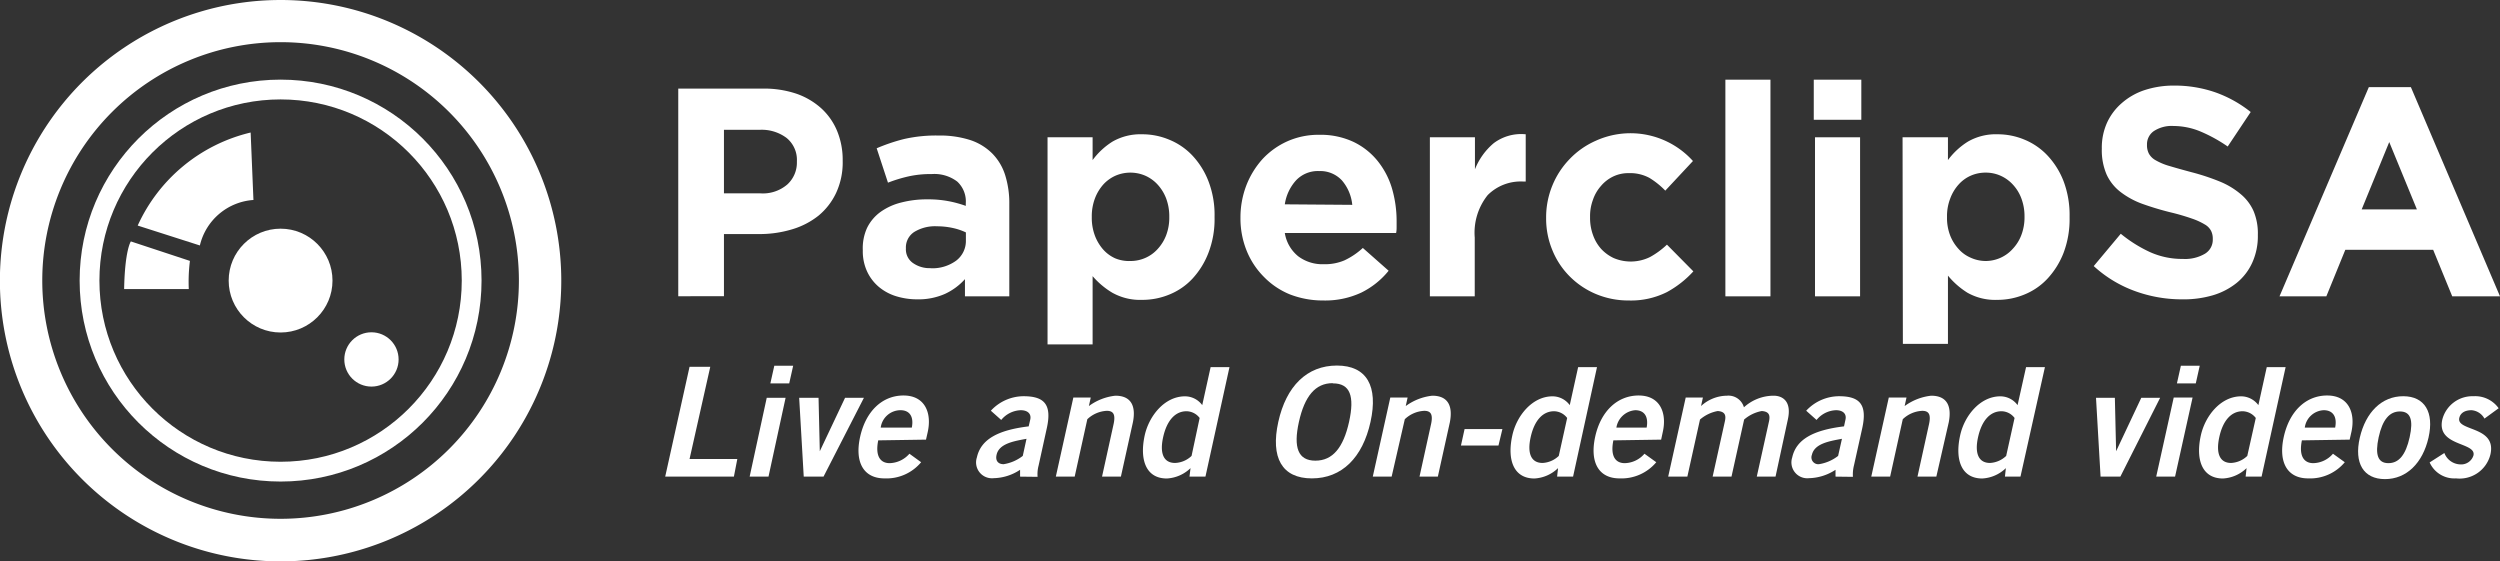 <svg id="Layer_1" data-name="Layer 1" xmlns="http://www.w3.org/2000/svg" viewBox="0 0 241.28 54.17"><rect x="0" y="0" width="241.28" height="54.17" fill="#333333" stroke="none"/><defs><style>.cls-1{fill:#fff;}.cls-2{fill:none;stroke:#fff;stroke-miterlimit:10;stroke-width:1.91px;}</style></defs><title>PClogo</title><path class="cls-1" d="M65.46,8.55h8.19a9.78,9.78,0,0,1,3.23.5,7,7,0,0,1,2.4,1.42,6.12,6.12,0,0,1,1.52,2.19,7.34,7.34,0,0,1,.53,2.82v.06a7,7,0,0,1-.63,3.07A6.34,6.34,0,0,1,79,20.81a7.52,7.52,0,0,1-2.58,1.33,10.8,10.8,0,0,1-3.17.45H69.87v6H65.46Zm7.91,10.11A3.61,3.61,0,0,0,76,17.79a2.86,2.86,0,0,0,.91-2.16v-.06a2.73,2.73,0,0,0-1-2.26,4,4,0,0,0-2.62-.78H69.87v6.13Z"/><path class="cls-1" d="M88.49,28.89a6.87,6.87,0,0,1-2-.3,4.81,4.81,0,0,1-1.67-.9,4.33,4.33,0,0,1-1.13-1.48,4.62,4.62,0,0,1-.42-2v-.06A4.73,4.73,0,0,1,83.68,22,4.16,4.16,0,0,1,85,20.44a5.84,5.84,0,0,1,2-.9,9.82,9.82,0,0,1,2.51-.3,10.41,10.41,0,0,1,2,.17,10.93,10.93,0,0,1,1.7.46v-.26a2.6,2.6,0,0,0-.83-2.09,3.65,3.65,0,0,0-2.46-.72,9.81,9.81,0,0,0-2.22.22,13.86,13.86,0,0,0-2,.61l-1.09-3.32a17.68,17.68,0,0,1,2.63-.89,13.93,13.93,0,0,1,3.33-.34,9.6,9.6,0,0,1,3.08.44,5.4,5.4,0,0,1,2.1,1.28,5.18,5.18,0,0,1,1.26,2.1,9,9,0,0,1,.4,2.79V28.6H93.13V26.94a5.93,5.93,0,0,1-1.92,1.42A6.34,6.34,0,0,1,88.49,28.89Zm1.32-3a3.9,3.9,0,0,0,2.48-.74,2.39,2.39,0,0,0,.93-1.95v-.77A5.83,5.83,0,0,0,91.94,22a7.11,7.11,0,0,0-1.5-.16,3.84,3.84,0,0,0-2.21.55,1.78,1.78,0,0,0-.8,1.57V24a1.6,1.6,0,0,0,.66,1.37A2.78,2.78,0,0,0,89.81,25.88Z"/><path class="cls-1" d="M101.1,13.25h4.35v2.2a7,7,0,0,1,1.93-1.79,5.42,5.42,0,0,1,2.85-.7,6.72,6.72,0,0,1,2.61.52A6.36,6.36,0,0,1,115.07,15a7.65,7.65,0,0,1,1.56,2.49,9,9,0,0,1,.59,3.4V21a9,9,0,0,1-.59,3.4,7.78,7.78,0,0,1-1.54,2.49,6.23,6.23,0,0,1-2.22,1.53,6.79,6.79,0,0,1-2.64.52,5.48,5.48,0,0,1-2.88-.69,7.68,7.68,0,0,1-1.9-1.6v6.59H101.1Zm8,11.94a3.51,3.51,0,0,0,1.44-.3,3.46,3.46,0,0,0,1.19-.86,4.15,4.15,0,0,0,.82-1.33,4.79,4.79,0,0,0,.3-1.75V20.9a4.89,4.89,0,0,0-.3-1.74,4.2,4.2,0,0,0-.82-1.34,3.59,3.59,0,0,0-1.19-.86,3.63,3.63,0,0,0-2.89,0,3.55,3.55,0,0,0-1.18.86,4.34,4.34,0,0,0-.8,1.34,4.89,4.89,0,0,0-.3,1.74V21a4.89,4.89,0,0,0,.3,1.74,4.34,4.34,0,0,0,.8,1.34,3.42,3.42,0,0,0,1.18.86A3.52,3.52,0,0,0,109.12,25.19Z"/><path class="cls-1" d="M127.71,29a8.79,8.79,0,0,1-3.2-.58A7.38,7.38,0,0,1,122,26.74a7.61,7.61,0,0,1-1.67-2.51,8.29,8.29,0,0,1-.61-3.22V21a8.64,8.64,0,0,1,.56-3.09,8.25,8.25,0,0,1,1.56-2.55,7.43,7.43,0,0,1,2.4-1.72,7.34,7.34,0,0,1,3.08-.63,7.48,7.48,0,0,1,3.32.69,6.74,6.74,0,0,1,2.33,1.85,7.75,7.75,0,0,1,1.38,2.66,11.24,11.24,0,0,1,.44,3.14c0,.17,0,.35,0,.54s0,.39-.05.6H124a3.63,3.63,0,0,0,1.3,2.25,3.89,3.89,0,0,0,2.45.76,4.81,4.81,0,0,0,2-.37,7,7,0,0,0,1.78-1.2l2.49,2.2a7.83,7.83,0,0,1-2.64,2.11A8.23,8.23,0,0,1,127.71,29Zm2.8-9.23a4.24,4.24,0,0,0-1-2.36,2.85,2.85,0,0,0-2.2-.9,2.89,2.89,0,0,0-2.22.89A4.38,4.38,0,0,0,124,19.72Z"/><path class="cls-1" d="M138,13.25h4.35v3.09a6.34,6.34,0,0,1,1.81-2.52,4.41,4.41,0,0,1,3.09-.86v4.56H147a4.5,4.5,0,0,0-3.42,1.31,5.81,5.81,0,0,0-1.25,4.1V28.6H138Z"/><path class="cls-1" d="M157.21,29a8.08,8.08,0,0,1-3.2-.63,7.85,7.85,0,0,1-2.53-1.71,7.63,7.63,0,0,1-1.66-2.52,7.94,7.94,0,0,1-.6-3.08V21a8.06,8.06,0,0,1,.6-3.09,8,8,0,0,1,1.66-2.55A7.88,7.88,0,0,1,154,13.59a8.11,8.11,0,0,1,9.39,1.95l-2.67,2.86a7.65,7.65,0,0,0-1.53-1.23,3.92,3.92,0,0,0-2-.46,3.38,3.38,0,0,0-1.51.33,3.56,3.56,0,0,0-1.17.91,3.9,3.9,0,0,0-.77,1.33,4.52,4.52,0,0,0-.28,1.62V21a4.8,4.8,0,0,0,.28,1.67,4,4,0,0,0,.78,1.34,3.91,3.91,0,0,0,1.23.9,4.21,4.21,0,0,0,3.51-.11,7.81,7.81,0,0,0,1.62-1.19l2.55,2.58a9.76,9.76,0,0,1-2.55,2A7.72,7.72,0,0,1,157.21,29Z"/><path class="cls-1" d="M166.52,7.69h4.35V28.6h-4.35Z"/><path class="cls-1" d="M175.05,7.69h4.59v3.87h-4.59Zm.12,5.56h4.35V28.6h-4.35Z"/><path class="cls-1" d="M183.62,13.25H188v2.2a7,7,0,0,1,1.94-1.79,5.37,5.37,0,0,1,2.85-.7,6.7,6.7,0,0,1,2.6.52A6.4,6.4,0,0,1,197.6,15a7.65,7.65,0,0,1,1.56,2.49,9.21,9.21,0,0,1,.58,3.4V21a9.18,9.18,0,0,1-.58,3.4,7.8,7.8,0,0,1-1.55,2.49,6.23,6.23,0,0,1-2.22,1.53,6.78,6.78,0,0,1-2.63.52,5.43,5.43,0,0,1-2.88-.69A7.74,7.74,0,0,1,188,26.6v6.59h-4.35Zm8,11.94A3.52,3.52,0,0,0,194.27,24a4,4,0,0,0,.82-1.33,4.79,4.79,0,0,0,.3-1.75V20.9a4.89,4.89,0,0,0-.3-1.74,4,4,0,0,0-.82-1.34,3.59,3.59,0,0,0-1.19-.86,3.47,3.47,0,0,0-1.44-.3,3.52,3.52,0,0,0-1.45.3,3.42,3.42,0,0,0-1.17.86,4.15,4.15,0,0,0-.8,1.34,4.68,4.68,0,0,0-.31,1.74V21a4.68,4.68,0,0,0,.31,1.74A4.15,4.15,0,0,0,189,24a3.29,3.29,0,0,0,1.17.86A3.52,3.52,0,0,0,191.64,25.19Z"/><path class="cls-1" d="M210.57,28.89a13.17,13.17,0,0,1-4.5-.79,11.86,11.86,0,0,1-4-2.42l2.61-3.12a13.06,13.06,0,0,0,2.82,1.77,7.56,7.56,0,0,0,3.17.66,3.79,3.79,0,0,0,2.13-.5,1.57,1.57,0,0,0,.76-1.39v-.05a1.67,1.67,0,0,0-.16-.76,1.52,1.52,0,0,0-.6-.62,6.4,6.4,0,0,0-1.24-.57,21.27,21.27,0,0,0-2.05-.6,27.74,27.74,0,0,1-2.76-.83,7.81,7.81,0,0,1-2.09-1.14,4.47,4.47,0,0,1-1.34-1.67,5.92,5.92,0,0,1-.47-2.49v-.06a5.85,5.85,0,0,1,.51-2.48,5.57,5.57,0,0,1,1.44-1.9A6.35,6.35,0,0,1,207,8.69a9,9,0,0,1,2.83-.43,12,12,0,0,1,4,.66,11.78,11.78,0,0,1,3.39,1.89L215,14.14a14.44,14.44,0,0,0-2.63-1.45,6.81,6.81,0,0,0-2.58-.53,3.13,3.13,0,0,0-1.93.5,1.54,1.54,0,0,0-.65,1.25V14a1.74,1.74,0,0,0,.19.84,1.66,1.66,0,0,0,.67.64,5.84,5.84,0,0,0,1.34.55c.56.17,1.28.37,2.14.6a21.49,21.49,0,0,1,2.71.9,7.5,7.5,0,0,1,2,1.21,4.49,4.49,0,0,1,1.24,1.64,5.58,5.58,0,0,1,.41,2.27v.05a6.18,6.18,0,0,1-.54,2.65,5.37,5.37,0,0,1-1.5,1.95,6.68,6.68,0,0,1-2.31,1.2A10,10,0,0,1,210.57,28.89Z"/><path class="cls-1" d="M228.62,8.41h4.06l8.6,20.19h-4.61l-1.84-4.49h-8.48l-1.83,4.49H220Zm4.64,11.8-2.67-6.5-2.66,6.5Z"/><path class="cls-1" d="M64.2,46l2.35-10.6h2l-2,8.9h4.61L70.83,46Z"/><path class="cls-1" d="M74.17,46H72.35L74,38.39h1.82Zm.18-9,.38-1.7h1.82L76.17,37Z"/><path class="cls-1" d="M77.13,38.39H79l.12,5.16h0l2.44-5.16h1.82L79.48,46H77.57Z"/><path class="cls-1" d="M84.76,42.5c-.32,1.58.25,2.2,1.1,2.2a2.62,2.62,0,0,0,1.91-.91l1.13.82a4.35,4.35,0,0,1-3.54,1.56c-2,0-2.89-1.54-2.35-4s2.12-4,4.19-4,2.74,1.68,2.34,3.51l-.17.75ZM88,41.27c.21-1.06-.21-1.68-1.09-1.68A1.93,1.93,0,0,0,85,41.27Z"/><path class="cls-1" d="M98.45,46l0-.66a4.78,4.78,0,0,1-2.55.81,1.53,1.53,0,0,1-1.62-2c.38-1.73,2-2.64,5-3l.15-.65c.13-.58-.27-.91-.92-.91a2.55,2.55,0,0,0-1.88.94l-1-.89a4.31,4.31,0,0,1,3.15-1.4c2,0,2.76.79,2.25,3.08l-.79,3.6a3.25,3.25,0,0,0-.1,1.1Zm.62-3.65c-1.27.23-2.66.48-2.89,1.55-.13.57.16.9.68.9A4,4,0,0,0,98.71,44Z"/><path class="cls-1" d="M101.9,46l1.69-7.63h1.68l-.18.82a5.24,5.24,0,0,1,2.56-1c1.52,0,2,1,1.69,2.56L108.18,46h-1.82l1.1-5c.23-1,0-1.35-.64-1.35a2.93,2.93,0,0,0-1.88.81L103.72,46Z"/><path class="cls-1" d="M116.34,46H114.8l.1-.82a3.56,3.56,0,0,1-2.29,1c-2,0-2.65-1.79-2.13-4.17.42-1.88,1.92-3.76,3.89-3.76a2.07,2.07,0,0,1,1.66.85h0l.81-3.67h1.82Zm-.56-5.66a1.62,1.62,0,0,0-1.27-.65c-1.08,0-1.89.88-2.25,2.49s.06,2.5,1.15,2.5A2.43,2.43,0,0,0,115,44Z"/><path class="cls-1" d="M126.61,46.17c-2.89,0-4-2-3.24-5.45s2.77-5.44,5.66-5.44,4,2,3.24,5.44S129.51,46.17,126.61,46.17Zm2-9.19c-1.66,0-2.7,1.26-3.25,3.74s-.08,3.74,1.59,3.74,2.7-1.26,3.25-3.74S130.31,37,128.65,37Z"/><path class="cls-1" d="M132.49,46l1.69-7.63h1.67l-.18.82a5.31,5.31,0,0,1,2.56-1c1.53,0,2,1,1.7,2.56L138.77,46H137l1.1-5c.23-1,0-1.35-.64-1.35a2.91,2.91,0,0,0-1.88.81L134.31,46Z"/><path class="cls-1" d="M141,43l.35-1.59H145L144.62,43Z"/><path class="cls-1" d="M151.82,46h-1.54l.09-.82a3.56,3.56,0,0,1-2.28,1c-2,0-2.66-1.79-2.13-4.17.41-1.88,1.92-3.76,3.88-3.76a2.07,2.07,0,0,1,1.66.85h0l.81-3.67h1.82Zm-.57-5.66a1.62,1.62,0,0,0-1.26-.65c-1.09,0-1.9.88-2.26,2.49s.06,2.5,1.15,2.5a2.43,2.43,0,0,0,1.56-.68Z"/><path class="cls-1" d="M155.71,42.5c-.32,1.58.24,2.2,1.1,2.2a2.58,2.58,0,0,0,1.9-.91l1.14.82a4.38,4.38,0,0,1-3.55,1.56c-2,0-2.88-1.54-2.35-4s2.13-4,4.2-4,2.74,1.68,2.33,3.51l-.16.75Zm3.21-1.23c.2-1.06-.22-1.68-1.1-1.68A2,2,0,0,0,156,41.27Z"/><path class="cls-1" d="M161,46l1.69-7.63h1.66l-.18.82a3.74,3.74,0,0,1,2.5-1,1.55,1.55,0,0,1,1.64,1.12,4.27,4.27,0,0,1,2.87-1.12c.79,0,1.77.47,1.37,2.29L171.36,46h-1.81l1.18-5.33c.13-.61,0-.95-.7-1a3.6,3.6,0,0,0-1.7.82L167.11,46h-1.82l1.18-5.33c.14-.61,0-.95-.69-1a3.63,3.63,0,0,0-1.71.82L162.85,46Z"/><path class="cls-1" d="M177.15,46l0-.66a4.84,4.84,0,0,1-2.56.81,1.53,1.53,0,0,1-1.62-2c.38-1.73,2-2.64,5-3l.14-.65c.13-.58-.27-.91-.91-.91a2.53,2.53,0,0,0-1.88.94l-1-.89a4.35,4.35,0,0,1,3.16-1.4c2,0,2.75.79,2.25,3.08l-.8,3.6a3.53,3.53,0,0,0-.1,1.1Zm.62-3.65c-1.27.23-2.66.48-2.9,1.55a.66.66,0,0,0,.68.9A4,4,0,0,0,177.4,44Z"/><path class="cls-1" d="M180.6,46l1.69-7.63H184l-.18.82a5.31,5.31,0,0,1,2.56-1c1.53,0,2,1,1.7,2.56L186.88,46h-1.82l1.1-5c.23-1,0-1.35-.64-1.35a2.91,2.91,0,0,0-1.88.81L182.42,46Z"/><path class="cls-1" d="M195,46H193.5l.09-.82a3.54,3.54,0,0,1-2.28,1c-2,0-2.66-1.79-2.13-4.17.41-1.88,1.92-3.76,3.88-3.76a2.07,2.07,0,0,1,1.66.85h0l.82-3.67h1.82Zm-.57-5.66a1.6,1.6,0,0,0-1.26-.65c-1.09,0-1.9.88-2.26,2.49s.07,2.5,1.15,2.5a2.43,2.43,0,0,0,1.56-.68Z"/><path class="cls-1" d="M202.29,38.39h1.82l.12,5.16h0l2.43-5.16h1.82L204.64,46h-1.91Z"/><path class="cls-1" d="M209.92,46H208.1l1.69-7.63h1.82Zm.18-9,.38-1.7h1.82l-.38,1.7Z"/><path class="cls-1" d="M218.27,46h-1.54l.09-.82a3.54,3.54,0,0,1-2.28,1c-2,0-2.66-1.79-2.13-4.17.42-1.88,1.92-3.76,3.89-3.76a2.08,2.08,0,0,1,1.66.85h0l.81-3.67h1.82Zm-.56-5.66a1.64,1.64,0,0,0-1.27-.65c-1.09,0-1.9.88-2.25,2.49s.06,2.5,1.14,2.5a2.41,2.41,0,0,0,1.56-.68Z"/><path class="cls-1" d="M222.16,42.5c-.32,1.58.25,2.2,1.1,2.2a2.58,2.58,0,0,0,1.9-.91l1.14.82a4.35,4.35,0,0,1-3.54,1.56c-2,0-2.89-1.54-2.35-4s2.12-4,4.19-4,2.74,1.68,2.34,3.51l-.17.75Zm3.21-1.23c.21-1.06-.22-1.68-1.1-1.68a1.93,1.93,0,0,0-1.83,1.68Z"/><path class="cls-1" d="M231.94,38.24c2.07,0,3,1.54,2.44,4s-2.13,4-4.2,4-3-1.54-2.43-4S229.87,38.24,231.94,38.24Zm-.32,1.47c-1,0-1.68.79-2.05,2.49s-.07,2.5.94,2.5,1.67-.79,2.05-2.5S232.63,39.71,231.62,39.71Z"/><path class="cls-1" d="M239.78,40.4a1.56,1.56,0,0,0-1.24-.81c-.7,0-1.09.3-1.19.75-.29,1.31,3.65.75,3,3.54a3.06,3.06,0,0,1-3.31,2.29,2.61,2.61,0,0,1-2.55-1.54l1.42-.91a1.7,1.7,0,0,0,1.53,1.1,1.24,1.24,0,0,0,1.28-.87c.29-1.31-3.63-.84-3-3.49a3,3,0,0,1,3-2.22,2.78,2.78,0,0,1,2.43,1.16Z"/><path class="cls-1" d="M27.08,0A27.09,27.09,0,1,0,54.17,27.08,27.09,27.09,0,0,0,27.08,0Zm0,50.07a23,23,0,1,1,23-23A23,23,0,0,1,27.08,50.07Z"/><circle class="cls-2" cx="27.08" cy="27.08" r="18.44"/><circle class="cls-1" cx="27.08" cy="27.08" r="5.01"/><circle class="cls-1" cx="35.85" cy="34.69" r="2.62"/><path class="cls-1" d="M13.29,21.77l6,1.92a5.71,5.71,0,0,1,5.17-4.39l-.27-6.51A16.05,16.05,0,0,0,13.29,21.77Z"/><path class="cls-1" d="M18.33,25.18l-5.7-1.88s-.58.81-.65,4.6l6.24,0A16.15,16.15,0,0,1,18.33,25.18Z"/></svg>